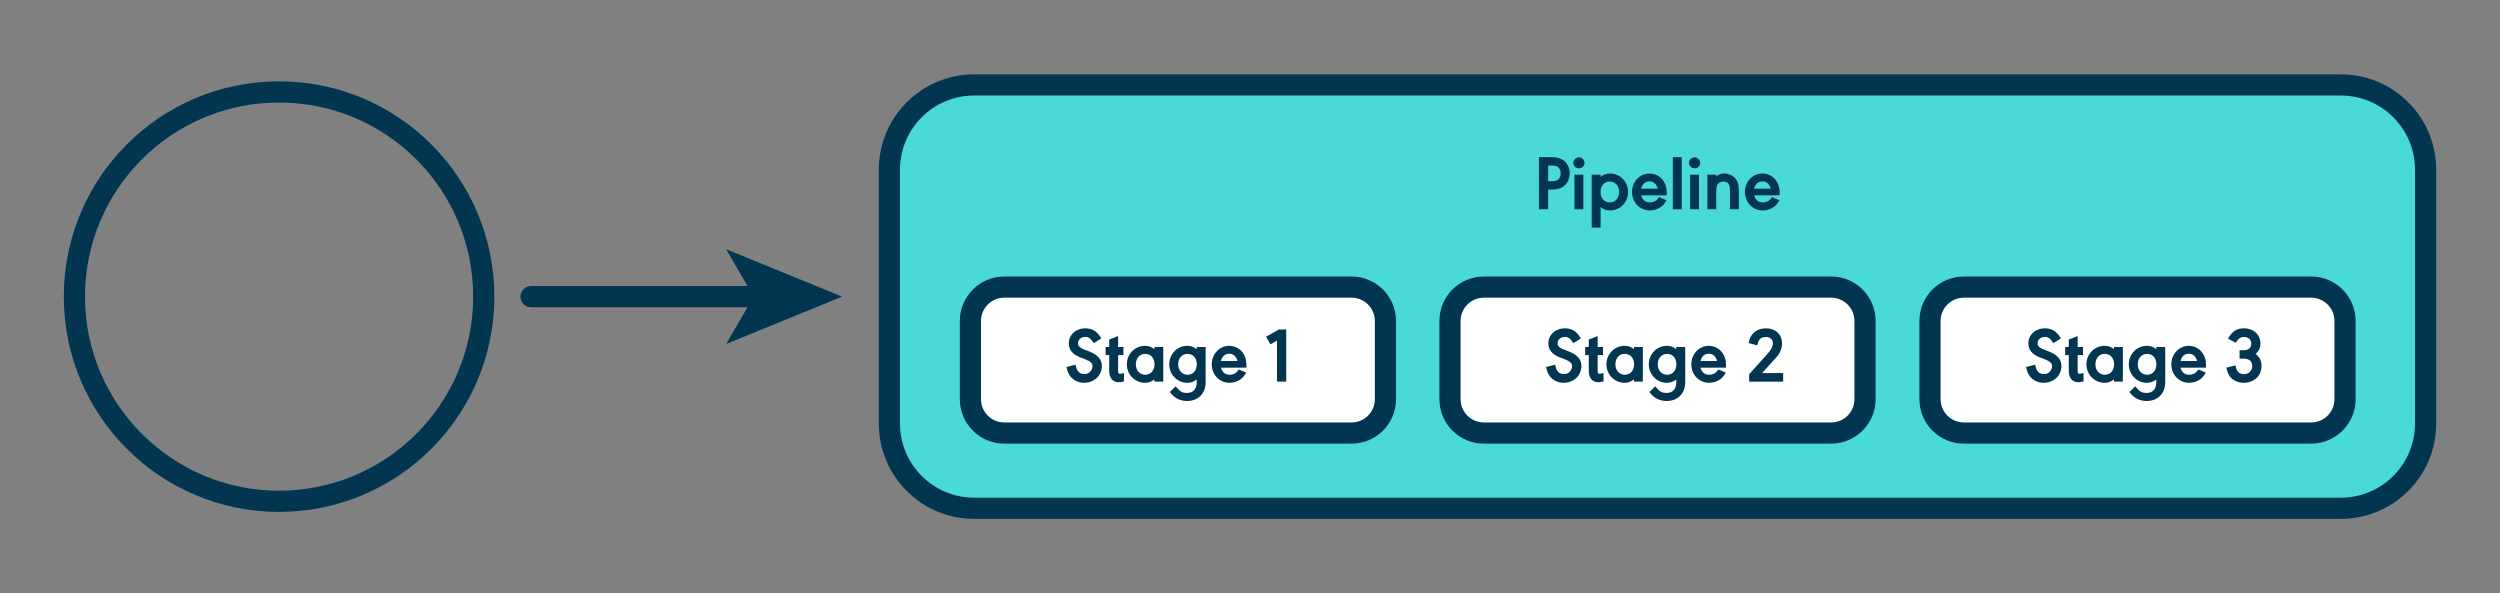 <?xml version="1.0" encoding="utf-8" standalone="yes"?><!-- Generator: Adobe Illustrator 23.0.1, SVG Export Plug-In . SVG Version: 6.00 Build 0)  --><svg xmlns="http://www.w3.org/2000/svg" xmlns:xlink="http://www.w3.org/1999/xlink" version="1.1" x="0px" y="0px" viewBox="105 80 590 140" style="enable-background:new 105 80 590 140;zoom: 1; ;" xml:space="preserve"><rect x="105" y="80" width="590" height="140" fill="#808080" stroke="none"/><style type="text/css">
        .st0{fill:#757575;}
        .st1{fill:none;stroke:#B2B2B2;stroke-width:4;stroke-linecap:round;stroke-linejoin:round;stroke-miterlimit:10;}
        .st2{display:none;}
        .st3{display:inline;fill:none;stroke:#757575;stroke-miterlimit:10;}
        .st4{display:inline;fill:#757575;}
        .st5{fill:#FFFFFF;stroke:#023550;stroke-width:5;stroke-miterlimit:10;}
        .st6{fill:none;stroke:#023550;stroke-width:5;stroke-miterlimit:10;}
        .st7{fill:#4AD9D9;stroke:#023550;stroke-width:5;stroke-miterlimit:10;}
        .st8{fill:#1ABBBC;stroke:#023550;stroke-width:5;stroke-linecap:round;stroke-miterlimit:10;}
        .st9{fill:#023550;}
        .st10{fill:#FFFFFF;stroke:#023550;stroke-width:5;stroke-linejoin:round;stroke-miterlimit:10;}
        .st11{fill:#FFFFFF;}
        .st12{fill:none;stroke:#023550;stroke-width:5;stroke-linecap:round;stroke-linejoin:round;}
        .st13{fill:#4AD9D9;stroke:#023550;stroke-width:5;stroke-linecap:round;stroke-linejoin:round;stroke-miterlimit:10;}
        .st14{fill:none;stroke:#023550;stroke-width:5;stroke-linecap:round;stroke-linejoin:round;stroke-miterlimit:10;}
        .st15{fill:#FFFFFF;stroke:#023550;stroke-width:5;stroke-linecap:round;stroke-linejoin:round;stroke-miterlimit:10;}
</style><g id="Layer_1"></g><g id="grids_and_guides" class="st2"><rect x="20" y="20" class="st3" width="760" height="260"></rect></g><g id="diagrams"><g><path class="st13" d="M657.442,199.952H334.9c-11.046,0-20-8.954-20-20v-59.904c0-11.046,8.954-20,20-20h322.542 c11.046,0,20,8.954,20,20v59.904C677.442,190.998,668.488,199.952,657.442,199.952z"></path><circle class="st14" cx="170.863" cy="150" r="48.305"></circle><path class="st15" d="M423.967,182.201h-81.953c-4.418,0-8-3.582-8-8v-18.448c0-4.418,3.582-8,8-8h81.953c4.418,0,8,3.582,8,8 v18.448C431.967,178.62,428.385,182.201,423.967,182.201z"></path><path class="st15" d="M537.147,182.201h-81.953c-4.418,0-8-3.582-8-8v-18.448c0-4.418,3.582-8,8-8h81.953c4.418,0,8,3.582,8,8 v18.448C545.147,178.62,541.566,182.201,537.147,182.201z"></path><path class="st15" d="M650.429,182.201h-81.953c-4.418,0-8-3.582-8-8v-18.448c0-4.418,3.582-8,8-8h81.953c4.418,0,8,3.582,8,8 v18.448C658.429,178.62,654.847,182.201,650.429,182.201z"></path><g><path class="st9" d="M470.366,129.393h-2.177v-12.305h2.823c1.549,0,2.472,0.276,3.228,0.959 c0.775,0.701,1.218,1.734,1.218,2.859c0,1.126-0.442,2.177-1.218,2.878c-0.756,0.683-1.679,0.96-3.228,0.96h-0.646V129.393z M471.16,122.77c0.83,0,1.31-0.129,1.642-0.461c0.332-0.313,0.517-0.83,0.517-1.402c0-0.553-0.185-1.051-0.498-1.365 c-0.351-0.332-0.83-0.461-1.66-0.461h-0.794v3.689H471.16z"></path><path class="st9" d="M478.944,118.435c0,0.72-0.59,1.291-1.31,1.291c-0.738,0-1.328-0.571-1.328-1.31 c0-0.701,0.59-1.272,1.347-1.272C478.354,117.144,478.944,117.734,478.944,118.435z M478.668,129.393h-2.104v-8.173h2.104 V129.393z"></path><path class="st9" d="M482.744,121.22v0.517c0.756-0.571,1.347-0.793,2.195-0.793c2.398,0,4.298,1.938,4.298,4.372 c0,2.417-1.899,4.354-4.298,4.354c-0.849,0-1.439-0.221-2.195-0.793v4.833h-2.104V121.22H482.744z M482.726,125.316 c0,1.476,0.886,2.454,2.214,2.454c1.272,0,2.177-1.033,2.177-2.454c0-1.457-0.904-2.472-2.214-2.472 C483.611,122.844,482.726,123.84,482.726,125.316z"></path><path class="st9" d="M492.316,126.091c0.296,1.088,1.015,1.679,2.048,1.679c0.683,0,1.311-0.24,1.734-0.683 c0.093-0.074,0.222-0.277,0.425-0.572l1.771,0.738c-0.517,0.885-0.683,1.069-1.199,1.494c-0.756,0.59-1.716,0.922-2.73,0.922 c-2.38,0-4.206-1.899-4.206-4.372c0-2.435,1.826-4.354,4.133-4.354c1.789,0,3.302,1.162,3.837,2.934 c0.147,0.517,0.222,0.996,0.222,1.623c0,0.129,0,0.276-0.019,0.591H492.316z M496.246,124.523 c-0.369-1.162-0.996-1.716-1.955-1.716c-0.996,0-1.697,0.627-1.975,1.716H496.246z"></path><path class="st9" d="M499.787,129.393v-12.305h2.104v12.305H499.787z"></path><path class="st9" d="M506.243,118.435c0,0.72-0.59,1.291-1.31,1.291c-0.738,0-1.328-0.571-1.328-1.31 c0-0.701,0.59-1.272,1.347-1.272C505.653,117.144,506.243,117.734,506.243,118.435z M505.967,129.393h-2.104v-8.173h2.104 V129.393z"></path><path class="st9" d="M510.043,121.645c0.646-0.517,1.144-0.701,1.899-0.701c0.941,0,1.9,0.406,2.527,1.089 c0.646,0.683,0.904,1.549,0.904,2.97v4.391h-2.103v-4.262c0-1.015-0.111-1.513-0.406-1.845c-0.258-0.295-0.627-0.442-1.089-0.442 c-0.571,0-1.069,0.203-1.347,0.571c-0.276,0.351-0.387,0.849-0.387,1.882v4.096h-2.104v-8.173h2.104V121.645z"></path><path class="st9" d="M518.97,126.091c0.296,1.088,1.015,1.679,2.048,1.679c0.683,0,1.311-0.24,1.734-0.683 c0.092-0.074,0.222-0.277,0.425-0.572l1.771,0.738c-0.517,0.885-0.683,1.069-1.199,1.494c-0.756,0.59-1.716,0.922-2.73,0.922 c-2.38,0-4.206-1.899-4.206-4.372c0-2.435,1.826-4.354,4.133-4.354c1.789,0,3.302,1.162,3.837,2.934 c0.147,0.517,0.222,0.996,0.222,1.623c0,0.129,0,0.276-0.019,0.591H518.97z M522.899,124.523 c-0.369-1.162-0.996-1.716-1.955-1.716c-0.996,0-1.697,0.627-1.975,1.716H522.899z"></path></g><g><path class="st9" d="M363.117,160.988c-0.738-1.162-1.162-1.476-1.992-1.476c-0.996,0-1.716,0.646-1.716,1.549 c0,0.591,0.48,1.052,1.439,1.421l1.162,0.442c2.066,0.794,3.026,1.882,3.026,3.487c0,2.214-1.827,3.929-4.188,3.929 c-1.642,0-3.062-0.866-3.727-2.324c-0.166-0.369-0.166-0.369-0.424-1.402l2.122-0.553c0.258,0.978,0.258,0.978,0.388,1.235 c0.351,0.646,0.959,0.996,1.697,0.996c1.07,0,1.918-0.83,1.918-1.862c0-0.72-0.461-1.145-1.771-1.661l-1.107-0.424 c-1.808-0.701-2.712-1.789-2.712-3.303c0-2.028,1.679-3.56,3.911-3.56c1.144,0,2.103,0.387,2.859,1.162 c0.313,0.313,0.424,0.461,0.904,1.235L363.117,160.988z"></path><path class="st9" d="M368.872,167.426c0,0.608,0.092,0.793,0.406,0.793c0.184,0,0.498-0.056,0.978-0.185v1.974 c-0.535,0.147-0.867,0.203-1.218,0.203c-1.457,0-2.269-0.996-2.269-2.785v-3.635h-0.849v-1.9h0.849v-1.752l2.103-0.83v2.582 h1.254v1.9h-1.254V167.426z"></path><path class="st9" d="M377.432,170.064v-0.517c-0.757,0.572-1.347,0.793-2.195,0.793c-2.398,0-4.298-1.937-4.298-4.372 c0-2.416,1.9-4.354,4.298-4.354c0.849,0,1.438,0.222,2.195,0.793v-0.517h2.103v8.173H377.432z M373.059,165.968 c0,1.458,0.904,2.473,2.214,2.473c1.31,0,2.195-1.015,2.195-2.473c0-1.476-0.885-2.453-2.232-2.453 C373.963,163.515,373.059,164.53,373.059,165.968z"></path><path class="st9" d="M387.429,169.548c-0.849,0.608-1.384,0.793-2.232,0.793c-2.361,0-4.261-1.955-4.261-4.372 c0-2.416,1.9-4.354,4.261-4.354c0.849,0,1.384,0.185,2.232,0.793v-0.517h2.103v8.339c0,2.638-1.771,4.409-4.409,4.409 c-1.107,0-2.159-0.351-2.97-0.996c-0.313-0.24-0.406-0.332-1.07-1.107l1.365-1.365l0.332,0.369 c0.793,0.923,1.328,1.199,2.324,1.199c1.476,0,2.325-0.922,2.325-2.509V169.548z M383.057,165.968 c0,1.458,0.904,2.473,2.214,2.473c1.292,0,2.177-1.015,2.177-2.473c0-1.476-0.885-2.453-2.213-2.453 C383.961,163.515,383.057,164.53,383.057,165.968z"></path><path class="st9" d="M393.128,166.762c0.295,1.088,1.015,1.679,2.048,1.679c0.683,0,1.31-0.24,1.734-0.683 c0.092-0.074,0.221-0.277,0.424-0.572l1.771,0.738c-0.517,0.885-0.683,1.069-1.199,1.494c-0.756,0.59-1.715,0.922-2.73,0.922 c-2.38,0-4.206-1.899-4.206-4.372c0-2.435,1.826-4.354,4.132-4.354c1.789,0,3.302,1.162,3.837,2.934 c0.147,0.517,0.221,0.996,0.221,1.623c0,0.129,0,0.276-0.018,0.591H393.128z M397.057,165.194 c-0.369-1.162-0.996-1.716-1.955-1.716c-0.997,0-1.697,0.627-1.974,1.716H397.057z"></path><path class="st9" d="M406.372,170.064v-9.686l-1.55,0.886l-1.032-1.789l3.025-1.716h1.733v12.305H406.372z"></path></g><g><g><line class="st12" x1="230.337" y1="150" x2="284.315" y2="150"></line><g><polygon class="st9" points="303.732,150 276.371,161.18 282.863,150 276.371,138.823"></polygon></g></g></g><g><path class="st9" d="M476.298,160.988c-0.738-1.162-1.162-1.476-1.993-1.476c-0.996,0-1.715,0.646-1.715,1.549 c0,0.591,0.479,1.052,1.438,1.421l1.162,0.442c2.066,0.794,3.025,1.882,3.025,3.487c0,2.214-1.826,3.929-4.188,3.929 c-1.642,0-3.062-0.866-3.727-2.324c-0.166-0.369-0.166-0.369-0.424-1.402l2.121-0.553c0.259,0.978,0.259,0.978,0.388,1.235 c0.351,0.646,0.959,0.996,1.697,0.996c1.069,0,1.918-0.83,1.918-1.862c0-0.72-0.461-1.145-1.771-1.661l-1.107-0.424 c-1.808-0.701-2.711-1.789-2.711-3.303c0-2.028,1.679-3.56,3.91-3.56c1.145,0,2.104,0.387,2.859,1.162 c0.314,0.313,0.425,0.461,0.904,1.235L476.298,160.988z"></path><path class="st9" d="M482.052,167.426c0,0.608,0.093,0.793,0.406,0.793c0.185,0,0.498-0.056,0.978-0.185v1.974 c-0.535,0.147-0.867,0.203-1.218,0.203c-1.457,0-2.269-0.996-2.269-2.785v-3.635h-0.849v-1.9h0.849v-1.752l2.103-0.83v2.582 h1.255v1.9h-1.255V167.426z"></path><path class="st9" d="M490.611,170.064v-0.517c-0.757,0.572-1.347,0.793-2.195,0.793c-2.398,0-4.299-1.937-4.299-4.372 c0-2.416,1.9-4.354,4.299-4.354c0.849,0,1.438,0.222,2.195,0.793v-0.517h2.103v8.173H490.611z M486.239,165.968 c0,1.458,0.903,2.473,2.214,2.473c1.31,0,2.195-1.015,2.195-2.473c0-1.476-0.886-2.453-2.232-2.453 C487.143,163.515,486.239,164.53,486.239,165.968z"></path><path class="st9" d="M500.609,169.548c-0.849,0.608-1.384,0.793-2.232,0.793c-2.361,0-4.262-1.955-4.262-4.372 c0-2.416,1.9-4.354,4.262-4.354c0.849,0,1.384,0.185,2.232,0.793v-0.517h2.103v8.339c0,2.638-1.771,4.409-4.409,4.409 c-1.106,0-2.158-0.351-2.97-0.996c-0.313-0.24-0.406-0.332-1.07-1.107l1.365-1.365l0.332,0.369 c0.794,0.923,1.328,1.199,2.325,1.199c1.476,0,2.324-0.922,2.324-2.509V169.548z M496.237,165.968 c0,1.458,0.903,2.473,2.214,2.473c1.291,0,2.177-1.015,2.177-2.473c0-1.476-0.886-2.453-2.214-2.453 C497.141,163.515,496.237,164.53,496.237,165.968z"></path><path class="st9" d="M506.308,166.762c0.296,1.088,1.015,1.679,2.048,1.679c0.683,0,1.311-0.24,1.734-0.683 c0.092-0.074,0.222-0.277,0.425-0.572l1.771,0.738c-0.517,0.885-0.683,1.069-1.199,1.494c-0.756,0.59-1.716,0.922-2.73,0.922 c-2.38,0-4.206-1.899-4.206-4.372c0-2.435,1.826-4.354,4.133-4.354c1.789,0,3.302,1.162,3.837,2.934 c0.147,0.517,0.222,0.996,0.222,1.623c0,0.129,0,0.276-0.019,0.591H506.308z M510.237,165.194 c-0.369-1.162-0.996-1.716-1.955-1.716c-0.996,0-1.697,0.627-1.975,1.716H510.237z"></path><path class="st9" d="M517.799,168.33l4.372-4.87c0.831-0.922,1.236-1.716,1.236-2.472c0-0.886-0.664-1.458-1.679-1.458 c-0.738,0-1.291,0.259-1.568,0.72c-0.184,0.313-0.258,0.517-0.479,1.255l-2.011-0.554c0.203-0.922,0.388-1.365,0.757-1.882 c0.737-1.033,1.918-1.586,3.357-1.586c2.232,0,3.781,1.457,3.781,3.56c0,1.163-0.461,2.27-1.31,3.229l-3.395,3.764h4.963v2.029 h-8.025V168.33z"></path></g><g><path class="st9" d="M589.579,160.988c-0.738-1.162-1.162-1.476-1.993-1.476c-0.996,0-1.715,0.646-1.715,1.549 c0,0.591,0.479,1.052,1.438,1.421l1.162,0.442c2.066,0.794,3.025,1.882,3.025,3.487c0,2.214-1.826,3.929-4.188,3.929 c-1.642,0-3.062-0.866-3.727-2.324c-0.166-0.369-0.166-0.369-0.424-1.402l2.121-0.553c0.259,0.978,0.259,0.978,0.388,1.235 c0.351,0.646,0.959,0.996,1.697,0.996c1.069,0,1.918-0.83,1.918-1.862c0-0.72-0.461-1.145-1.771-1.661l-1.107-0.424 c-1.808-0.701-2.711-1.789-2.711-3.303c0-2.028,1.679-3.56,3.91-3.56c1.145,0,2.104,0.387,2.859,1.162 c0.314,0.313,0.425,0.461,0.904,1.235L589.579,160.988z"></path><path class="st9" d="M595.333,167.426c0,0.608,0.093,0.793,0.406,0.793c0.185,0,0.498-0.056,0.978-0.185v1.974 c-0.535,0.147-0.867,0.203-1.218,0.203c-1.457,0-2.269-0.996-2.269-2.785v-3.635h-0.849v-1.9h0.849v-1.752l2.103-0.83v2.582 h1.255v1.9h-1.255V167.426z"></path><path class="st9" d="M603.893,170.064v-0.517c-0.757,0.572-1.347,0.793-2.195,0.793c-2.398,0-4.299-1.937-4.299-4.372 c0-2.416,1.9-4.354,4.299-4.354c0.849,0,1.438,0.222,2.195,0.793v-0.517h2.103v8.173H603.893z M599.521,165.968 c0,1.458,0.903,2.473,2.214,2.473c1.31,0,2.195-1.015,2.195-2.473c0-1.476-0.886-2.453-2.232-2.453 C600.424,163.515,599.521,164.53,599.521,165.968z"></path><path class="st9" d="M613.891,169.548c-0.849,0.608-1.384,0.793-2.232,0.793c-2.361,0-4.262-1.955-4.262-4.372 c0-2.416,1.9-4.354,4.262-4.354c0.849,0,1.384,0.185,2.232,0.793v-0.517h2.103v8.339c0,2.638-1.771,4.409-4.409,4.409 c-1.106,0-2.158-0.351-2.97-0.996c-0.313-0.24-0.406-0.332-1.07-1.107l1.365-1.365l0.332,0.369 c0.794,0.923,1.328,1.199,2.325,1.199c1.476,0,2.324-0.922,2.324-2.509V169.548z M609.519,165.968 c0,1.458,0.903,2.473,2.214,2.473c1.291,0,2.177-1.015,2.177-2.473c0-1.476-0.886-2.453-2.214-2.453 C610.422,163.515,609.519,164.53,609.519,165.968z"></path><path class="st9" d="M619.589,166.762c0.296,1.088,1.015,1.679,2.048,1.679c0.683,0,1.311-0.24,1.734-0.683 c0.092-0.074,0.222-0.277,0.425-0.572l1.771,0.738c-0.517,0.885-0.683,1.069-1.199,1.494c-0.756,0.59-1.716,0.922-2.73,0.922 c-2.38,0-4.206-1.899-4.206-4.372c0-2.435,1.826-4.354,4.133-4.354c1.789,0,3.302,1.162,3.837,2.934 c0.147,0.517,0.222,0.996,0.222,1.623c0,0.129,0,0.276-0.019,0.591H619.589z M623.519,165.194 c-0.369-1.162-0.996-1.716-1.955-1.716c-0.996,0-1.697,0.627-1.975,1.716H623.519z"></path><path class="st9" d="M634.493,162.648c1.162,0,1.808-0.535,1.808-1.55c0-0.94-0.682-1.568-1.715-1.568 c-0.83,0-1.292,0.332-1.956,1.365l-1.826-0.978c1.015-1.752,2.085-2.435,3.764-2.435c2.25,0,3.893,1.494,3.893,3.56 c0,0.997-0.351,1.79-1.107,2.473c0.978,0.849,1.365,1.679,1.365,2.878c0,2.287-1.771,3.947-4.206,3.947 c-1.236,0-2.343-0.461-3.062-1.272c-0.517-0.572-0.756-1.107-1.033-2.288l2.122-0.553c0.185,0.737,0.295,1.015,0.479,1.328 c0.313,0.479,0.83,0.737,1.531,0.737c1.162,0,1.974-0.774,1.974-1.881c0-1.162-0.701-1.771-2.029-1.771h-0.959v-1.992H634.493z"></path></g></g></g></svg>
